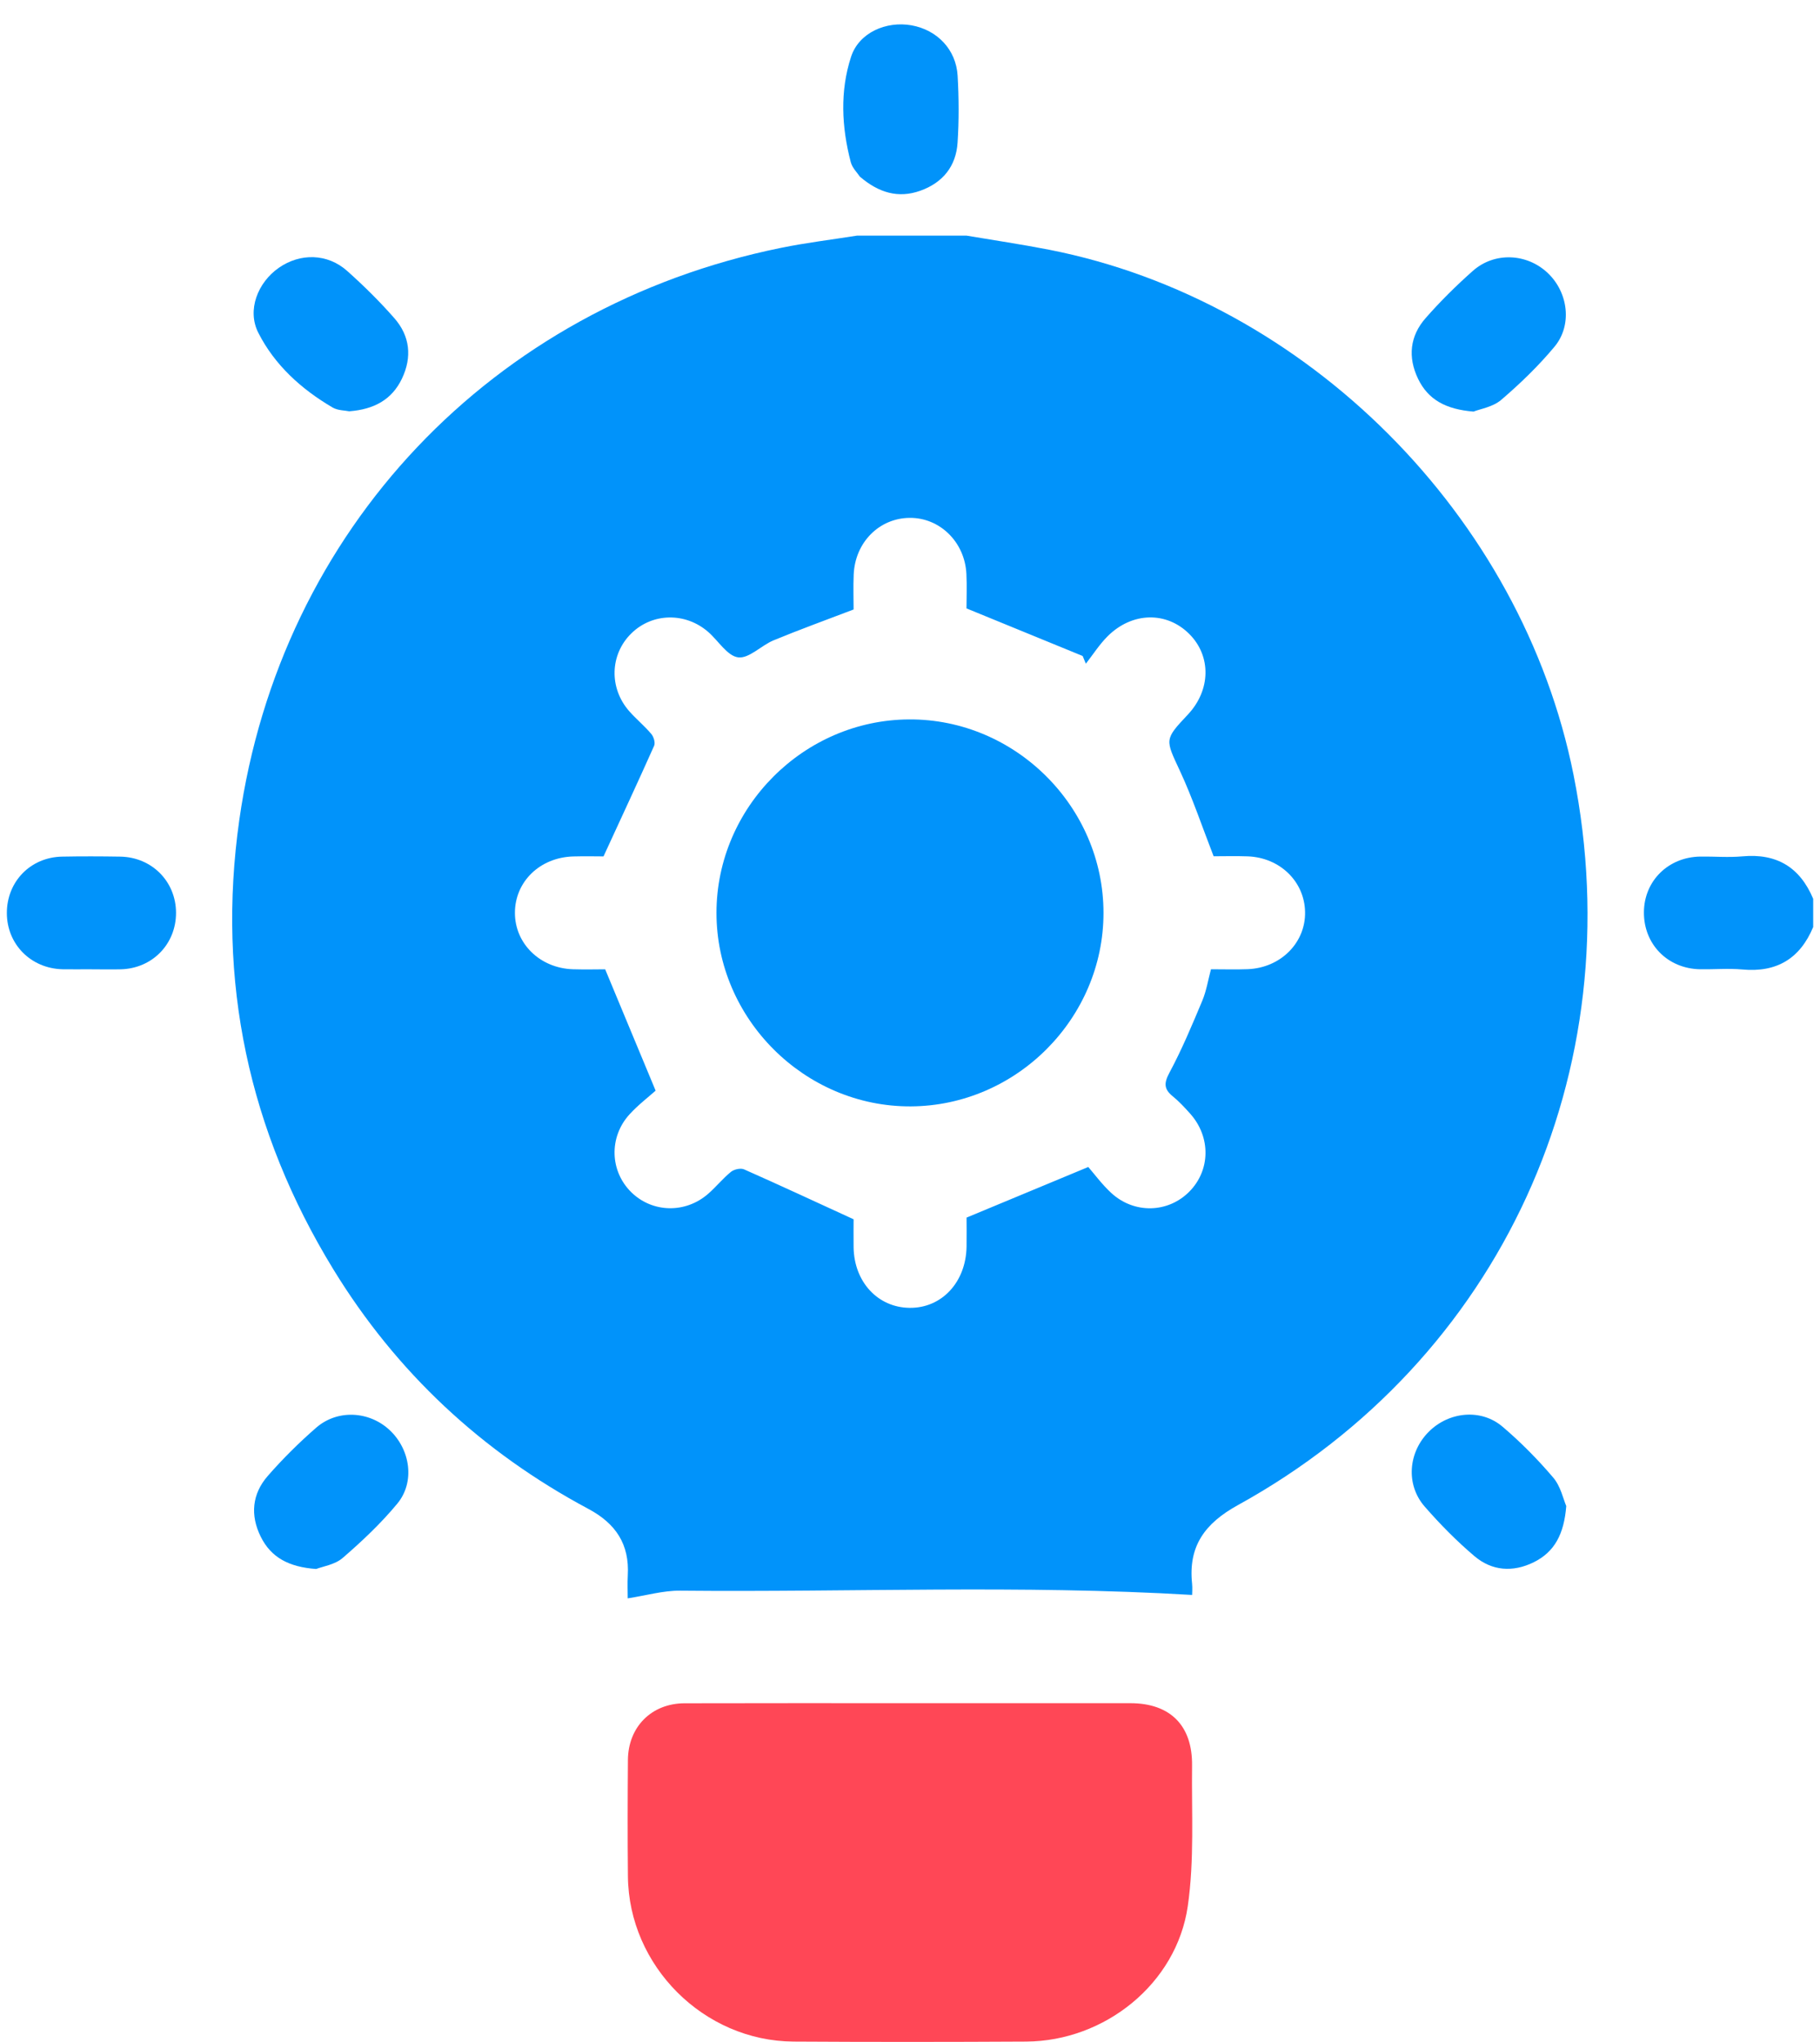 <svg width="82" height="92" viewBox="0 0 82 92" fill="none" xmlns="http://www.w3.org/2000/svg">
<g id="Group 106">
<path id="Vector" d="M43.543 10.616C44.785 10.826 46.034 11.01 47.269 11.252C58.87 13.531 68.573 23.255 70.897 34.917C73.562 48.28 67.613 61.289 55.775 67.813C54.284 68.635 53.532 69.665 53.709 71.353C53.73 71.561 53.711 71.773 53.711 71.862C46.004 71.401 38.318 71.743 30.639 71.669C29.886 71.662 29.13 71.883 28.282 72.015C28.282 71.692 28.265 71.335 28.285 70.981C28.365 69.58 27.747 68.645 26.51 67.985C21.712 65.422 17.854 61.826 15.015 57.185C11.204 50.955 9.756 44.195 10.78 36.955C12.637 23.868 22.168 13.817 35.185 11.168C36.318 10.936 37.471 10.798 38.614 10.616C40.257 10.616 41.898 10.616 43.541 10.616H43.543ZM54.683 38.588C54.161 37.246 53.734 35.966 53.169 34.749C52.501 33.31 52.448 33.333 53.516 32.199C54.552 31.098 54.581 29.565 53.586 28.567C52.56 27.539 51.008 27.567 49.902 28.669C49.533 29.038 49.246 29.49 48.923 29.904C48.874 29.788 48.826 29.673 48.779 29.556C47.059 28.851 45.337 28.146 43.545 27.412C43.545 26.964 43.569 26.407 43.541 25.855C43.469 24.42 42.342 23.32 40.983 23.333C39.609 23.346 38.522 24.441 38.463 25.892C38.439 26.446 38.459 27 38.459 27.461C37.204 27.94 36.019 28.369 34.853 28.851C34.297 29.081 33.749 29.679 33.259 29.618C32.769 29.556 32.365 28.87 31.909 28.473C30.881 27.579 29.397 27.609 28.45 28.533C27.478 29.48 27.429 30.998 28.353 32.047C28.667 32.403 29.041 32.709 29.346 33.072C29.454 33.199 29.533 33.467 29.471 33.603C28.745 35.231 27.992 36.845 27.191 38.586C26.879 38.586 26.351 38.573 25.824 38.588C24.325 38.633 23.204 39.722 23.2 41.123C23.196 42.514 24.327 43.624 25.816 43.671C26.363 43.688 26.911 43.673 27.266 43.673C28.041 45.535 28.754 47.255 29.539 49.14C29.221 49.425 28.752 49.781 28.363 50.208C27.425 51.238 27.478 52.773 28.446 53.72C29.391 54.645 30.879 54.684 31.904 53.79C32.263 53.478 32.565 53.098 32.934 52.798C33.074 52.684 33.372 52.618 33.527 52.688C35.134 53.399 36.728 54.142 38.459 54.936C38.459 55.2 38.452 55.701 38.459 56.202C38.484 57.76 39.55 58.909 40.979 58.926C42.427 58.945 43.522 57.771 43.548 56.17C43.556 55.673 43.548 55.174 43.548 54.86C45.393 54.093 47.112 53.378 49.032 52.58C49.299 52.885 49.645 53.361 50.07 53.752C51.102 54.701 52.624 54.656 53.581 53.694C54.539 52.73 54.562 51.229 53.624 50.178C53.377 49.902 53.123 49.626 52.836 49.393C52.441 49.07 52.435 48.805 52.688 48.333C53.248 47.291 53.707 46.191 54.165 45.098C54.354 44.65 54.431 44.153 54.56 43.671C55.161 43.671 55.69 43.688 56.218 43.667C57.7 43.609 58.828 42.475 58.8 41.087C58.774 39.718 57.668 38.639 56.22 38.584C55.692 38.565 55.163 38.58 54.679 38.58L54.683 38.588Z" fill="#0193FA"/>
<path id="Vector_2" d="M81.693 41.768C81.1 43.191 80.049 43.824 78.504 43.681C77.873 43.624 77.234 43.681 76.599 43.671C75.132 43.645 74.052 42.541 74.067 41.091C74.079 39.688 75.162 38.618 76.599 38.594C77.234 38.584 77.873 38.641 78.504 38.584C80.052 38.441 81.098 39.078 81.693 40.497V41.768Z" fill="#0193FA"/>
<path id="Vector_3" d="M41.084 76.739C44.367 76.739 47.649 76.737 50.933 76.739C52.721 76.739 53.732 77.745 53.708 79.552C53.683 81.665 53.816 83.807 53.515 85.885C53.01 89.378 49.776 91.966 46.235 91.985C42.74 92.004 39.246 92.007 35.751 91.985C31.704 91.96 28.327 88.578 28.291 84.539C28.273 82.792 28.278 81.045 28.291 79.299C28.301 77.809 29.354 76.747 30.84 76.743C34.256 76.733 37.67 76.739 41.086 76.739H41.084Z" fill="#FF4756"/>
<path id="Vector_4" d="M15.746 18.533C15.542 18.49 15.22 18.499 14.982 18.359C13.574 17.533 12.375 16.446 11.638 14.993C11.118 13.97 11.615 12.726 12.562 12.066C13.525 11.395 14.752 11.416 15.638 12.204C16.385 12.87 17.103 13.579 17.763 14.331C18.472 15.136 18.574 16.087 18.109 17.061C17.657 18.008 16.852 18.444 15.746 18.53V18.533Z" fill="#0193FA"/>
<path id="Vector_5" d="M38.747 7.966C38.633 7.792 38.399 7.569 38.33 7.302C37.918 5.723 37.839 4.106 38.345 2.558C38.7 1.467 39.932 0.938 41.068 1.141C42.224 1.348 43.077 2.231 43.146 3.414C43.203 4.414 43.209 5.422 43.144 6.421C43.077 7.491 42.476 8.236 41.458 8.596C40.469 8.946 39.592 8.685 38.748 7.964L38.747 7.966Z" fill="#0193FA"/>
<path id="Vector_6" d="M66.394 18.545C65.145 18.445 64.343 18.01 63.889 17.063C63.422 16.089 63.523 15.138 64.231 14.333C64.891 13.581 65.608 12.87 66.358 12.206C67.337 11.337 68.806 11.412 69.744 12.31C70.657 13.184 70.846 14.649 70.039 15.62C69.317 16.488 68.492 17.284 67.634 18.019C67.26 18.339 66.687 18.426 66.394 18.543V18.545Z" fill="#0193FA"/>
<path id="Vector_7" d="M14.239 70.692C13.02 70.603 12.213 70.178 11.748 69.238C11.266 68.267 11.358 67.312 12.06 66.505C12.736 65.73 13.47 65.002 14.245 64.327C15.207 63.488 16.646 63.575 17.566 64.444C18.491 65.319 18.704 66.777 17.901 67.747C17.164 68.637 16.311 69.442 15.436 70.198C15.084 70.501 14.534 70.578 14.239 70.694V70.692Z" fill="#0193FA"/>
<path id="Vector_8" d="M70.568 67.854C70.468 69.119 70.043 69.924 69.101 70.389C68.158 70.852 67.219 70.781 66.43 70.113C65.627 69.431 64.88 68.673 64.188 67.879C63.326 66.89 63.447 65.431 64.379 64.503C65.283 63.603 66.725 63.456 67.693 64.278C68.515 64.975 69.283 65.754 69.982 66.576C70.319 66.972 70.436 67.554 70.568 67.856V67.854Z" fill="#0193FA"/>
<path id="Vector_9" d="M4.094 43.671C3.669 43.671 3.247 43.679 2.822 43.671C1.396 43.639 0.313 42.55 0.309 41.144C0.304 39.726 1.37 38.624 2.795 38.596C3.669 38.579 4.544 38.582 5.417 38.596C6.841 38.62 7.926 39.715 7.931 41.121C7.935 42.535 6.865 43.637 5.442 43.673C4.992 43.684 4.542 43.673 4.092 43.673L4.094 43.671Z" fill="#0193FA"/>
<path id="Vector_10" d="M40.965 32.414C45.746 32.391 49.72 36.352 49.718 41.136C49.716 45.887 45.791 49.826 41.035 49.849C36.258 49.873 32.277 45.904 32.281 41.125C32.285 36.374 36.209 32.435 40.965 32.414Z" fill="#0193FA"/>
</g>
</svg>
